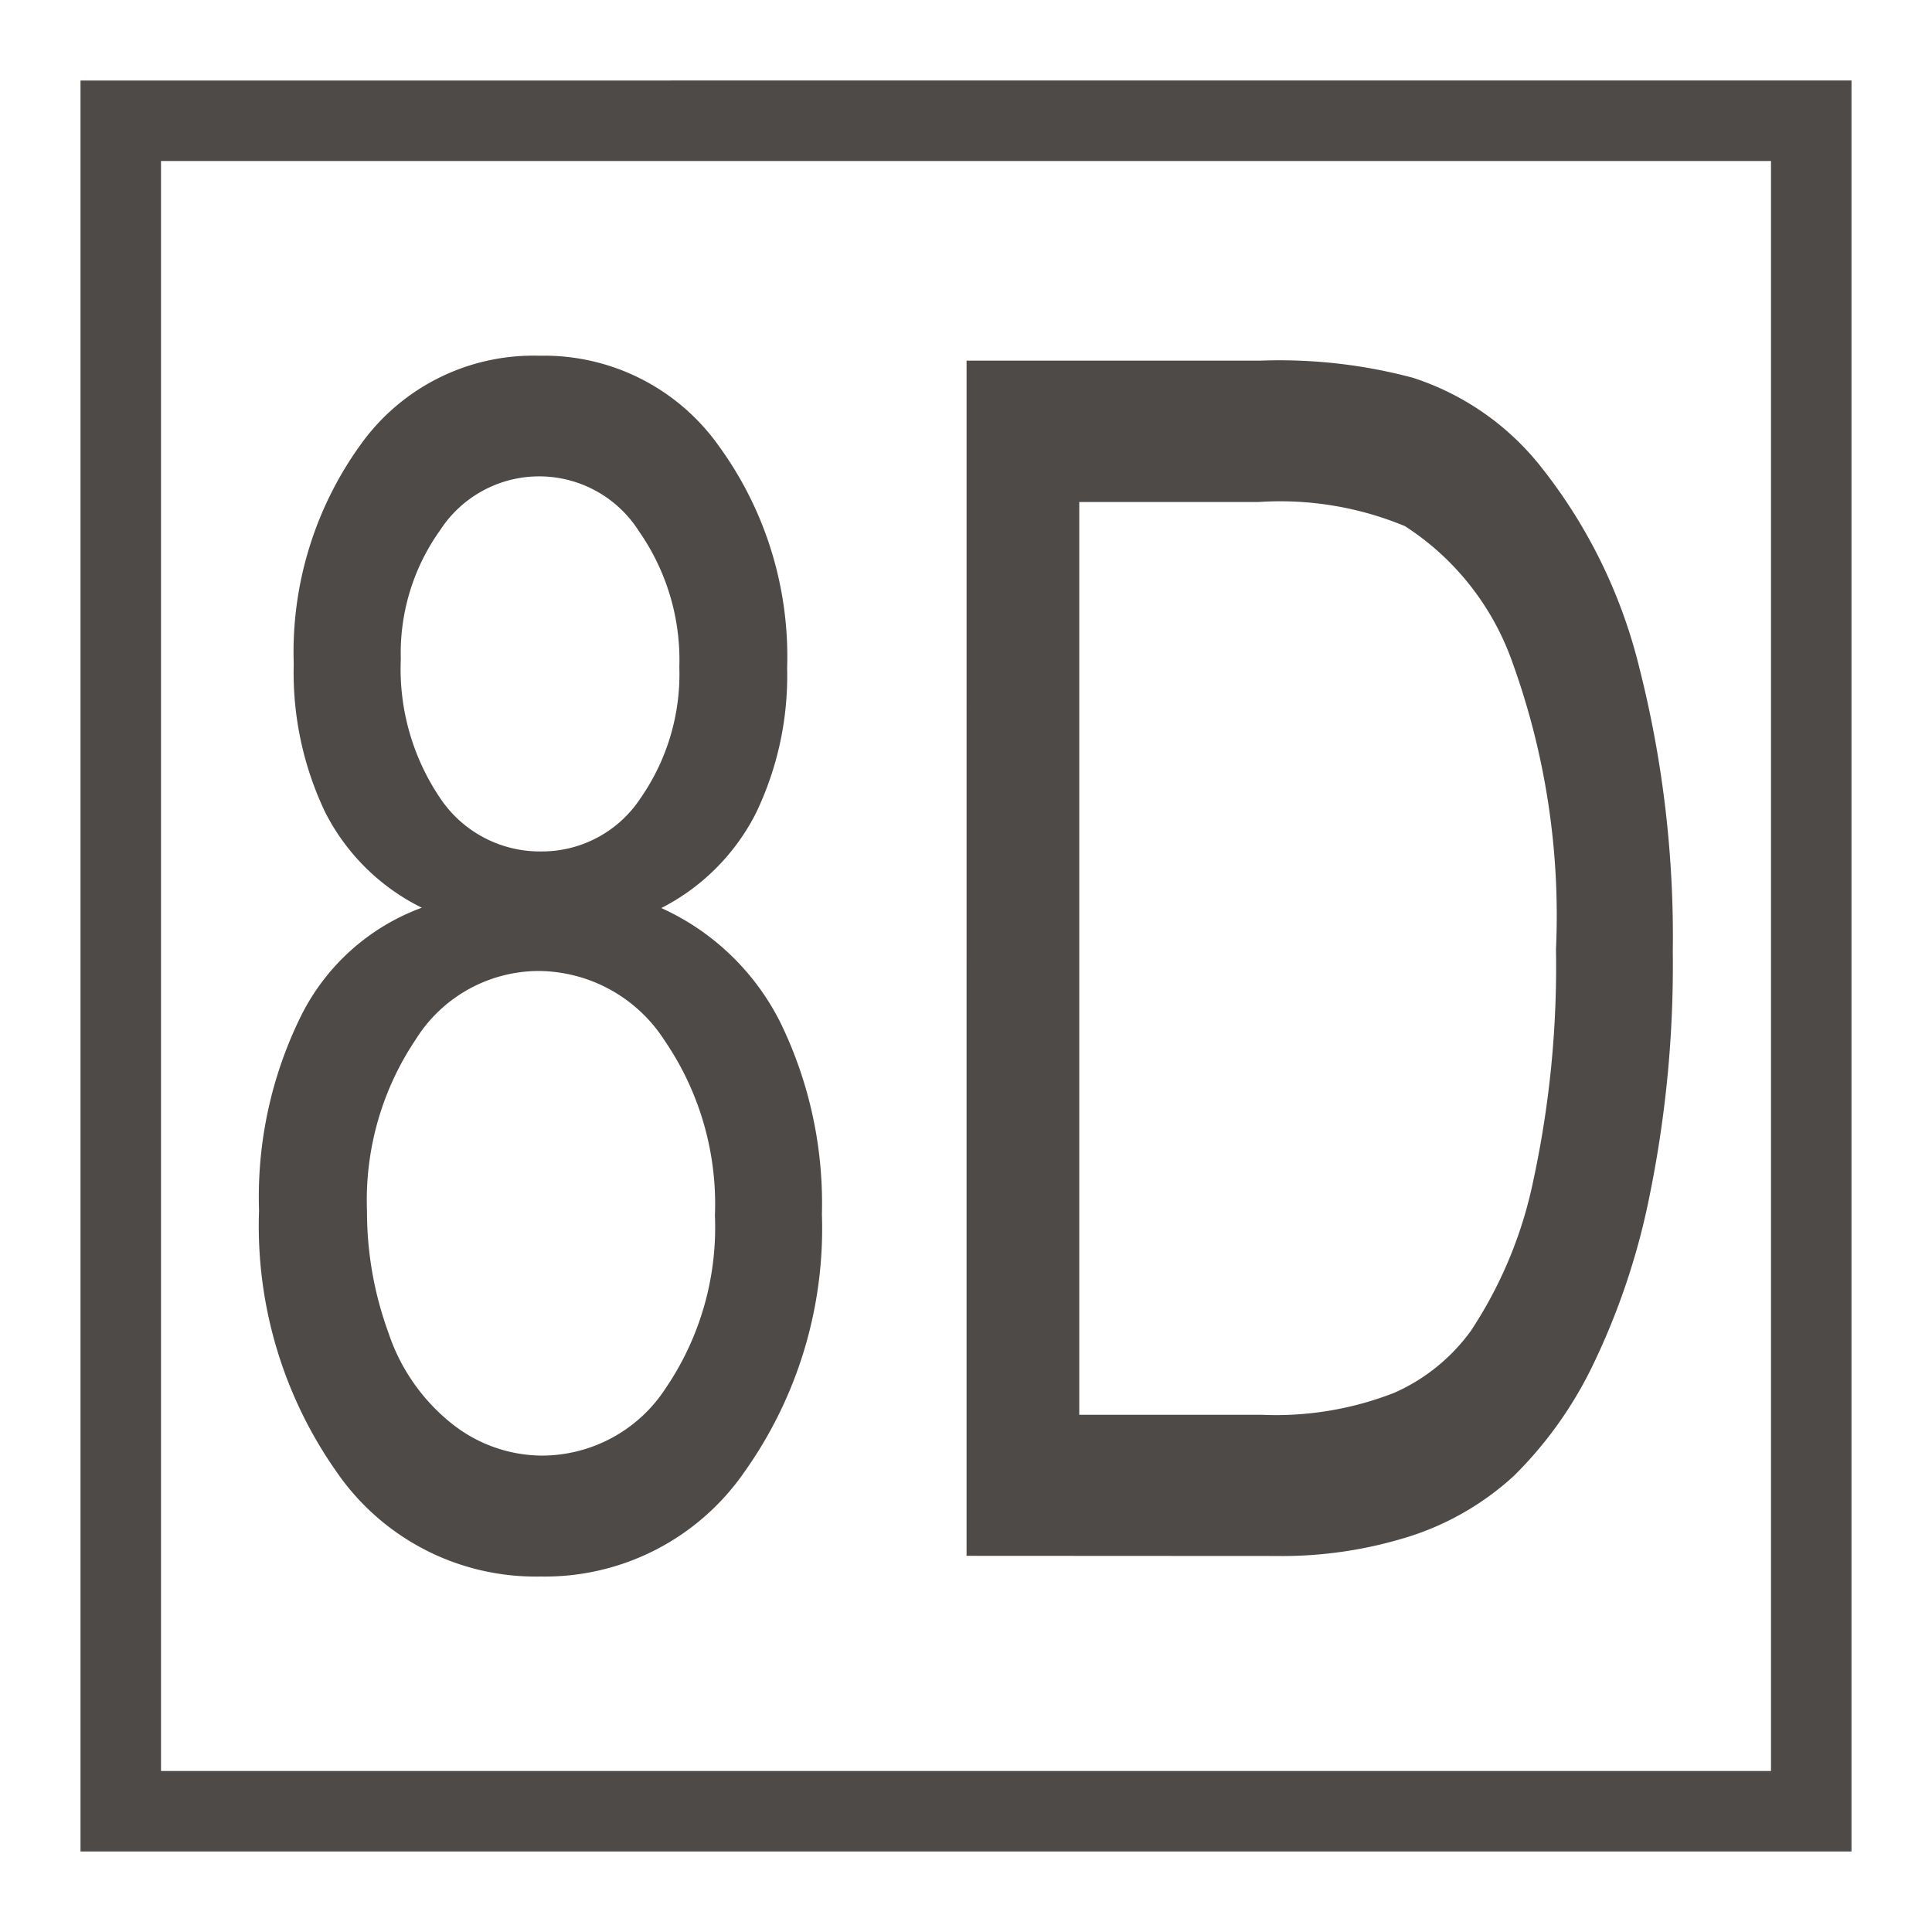<svg xmlns="http://www.w3.org/2000/svg" viewBox="0 0 24 24">
  <g id="Verb_Zone">
    <path d="M22,2V22H2V2H22m1-1H1V23H23V1ZM5.24,11.276a2.672,2.672,0,0,1-1.2-1.185,4.024,4.024,0,0,1-.391-1.843A4.4,4.4,0,0,1,4.48,5.523,2.637,2.637,0,0,1,6.7,4.419a2.661,2.661,0,0,1,2.236,1.13A4.446,4.446,0,0,1,9.778,8.3a3.935,3.935,0,0,1-.387,1.8,2.688,2.688,0,0,1-1.176,1.18A3.07,3.07,0,0,1,9.7,12.714a5.129,5.129,0,0,1,.51,2.37,5.216,5.216,0,0,1-.962,3.2,3.011,3.011,0,0,1-2.534,1.3,3,3,0,0,1-2.533-1.3,5.305,5.305,0,0,1-.963-3.246,5.076,5.076,0,0,1,.525-2.425A2.724,2.724,0,0,1,5.24,11.276Zm-.681,3.767a4.376,4.376,0,0,0,.265,1.509,2.416,2.416,0,0,0,.785,1.13,1.81,1.81,0,0,0,1.122.4,1.835,1.835,0,0,0,1.541-.841A3.551,3.551,0,0,0,8.881,15.1a3.6,3.6,0,0,0-.627-2.177,1.873,1.873,0,0,0-1.567-.861,1.806,1.806,0,0,0-1.523.851A3.579,3.579,0,0,0,4.559,15.043Zm.42-6.856a2.865,2.865,0,0,0,.485,1.722,1.49,1.49,0,0,0,1.259.668,1.467,1.467,0,0,0,1.235-.663,2.7,2.7,0,0,0,.481-1.626,2.793,2.793,0,0,0-.5-1.686,1.467,1.467,0,0,0-2.472-.015A2.623,2.623,0,0,0,4.979,8.187Zm7.028,11.14V4.48h3.655a6.417,6.417,0,0,1,1.89.213,3.336,3.336,0,0,1,1.556,1.063,6.488,6.488,0,0,1,1.256,2.537,13.581,13.581,0,0,1,.416,3.53,14.3,14.3,0,0,1-.282,3,8.786,8.786,0,0,1-.724,2.162,4.96,4.96,0,0,1-.966,1.347,3.486,3.486,0,0,1-1.267.744,5.268,5.268,0,0,1-1.7.253Zm1.4-1.752h2.266a4.043,4.043,0,0,0,1.647-.273,2.348,2.348,0,0,0,.952-.77,5.338,5.338,0,0,0,.778-1.879,12.612,12.612,0,0,0,.279-2.861,9.252,9.252,0,0,0-.547-3.58,3.326,3.326,0,0,0-1.329-1.676,4.044,4.044,0,0,0-1.816-.3h-2.23Z" class="aw-theme-iconOutline" fill="#4e4a48"/>
  </g>
</svg>
